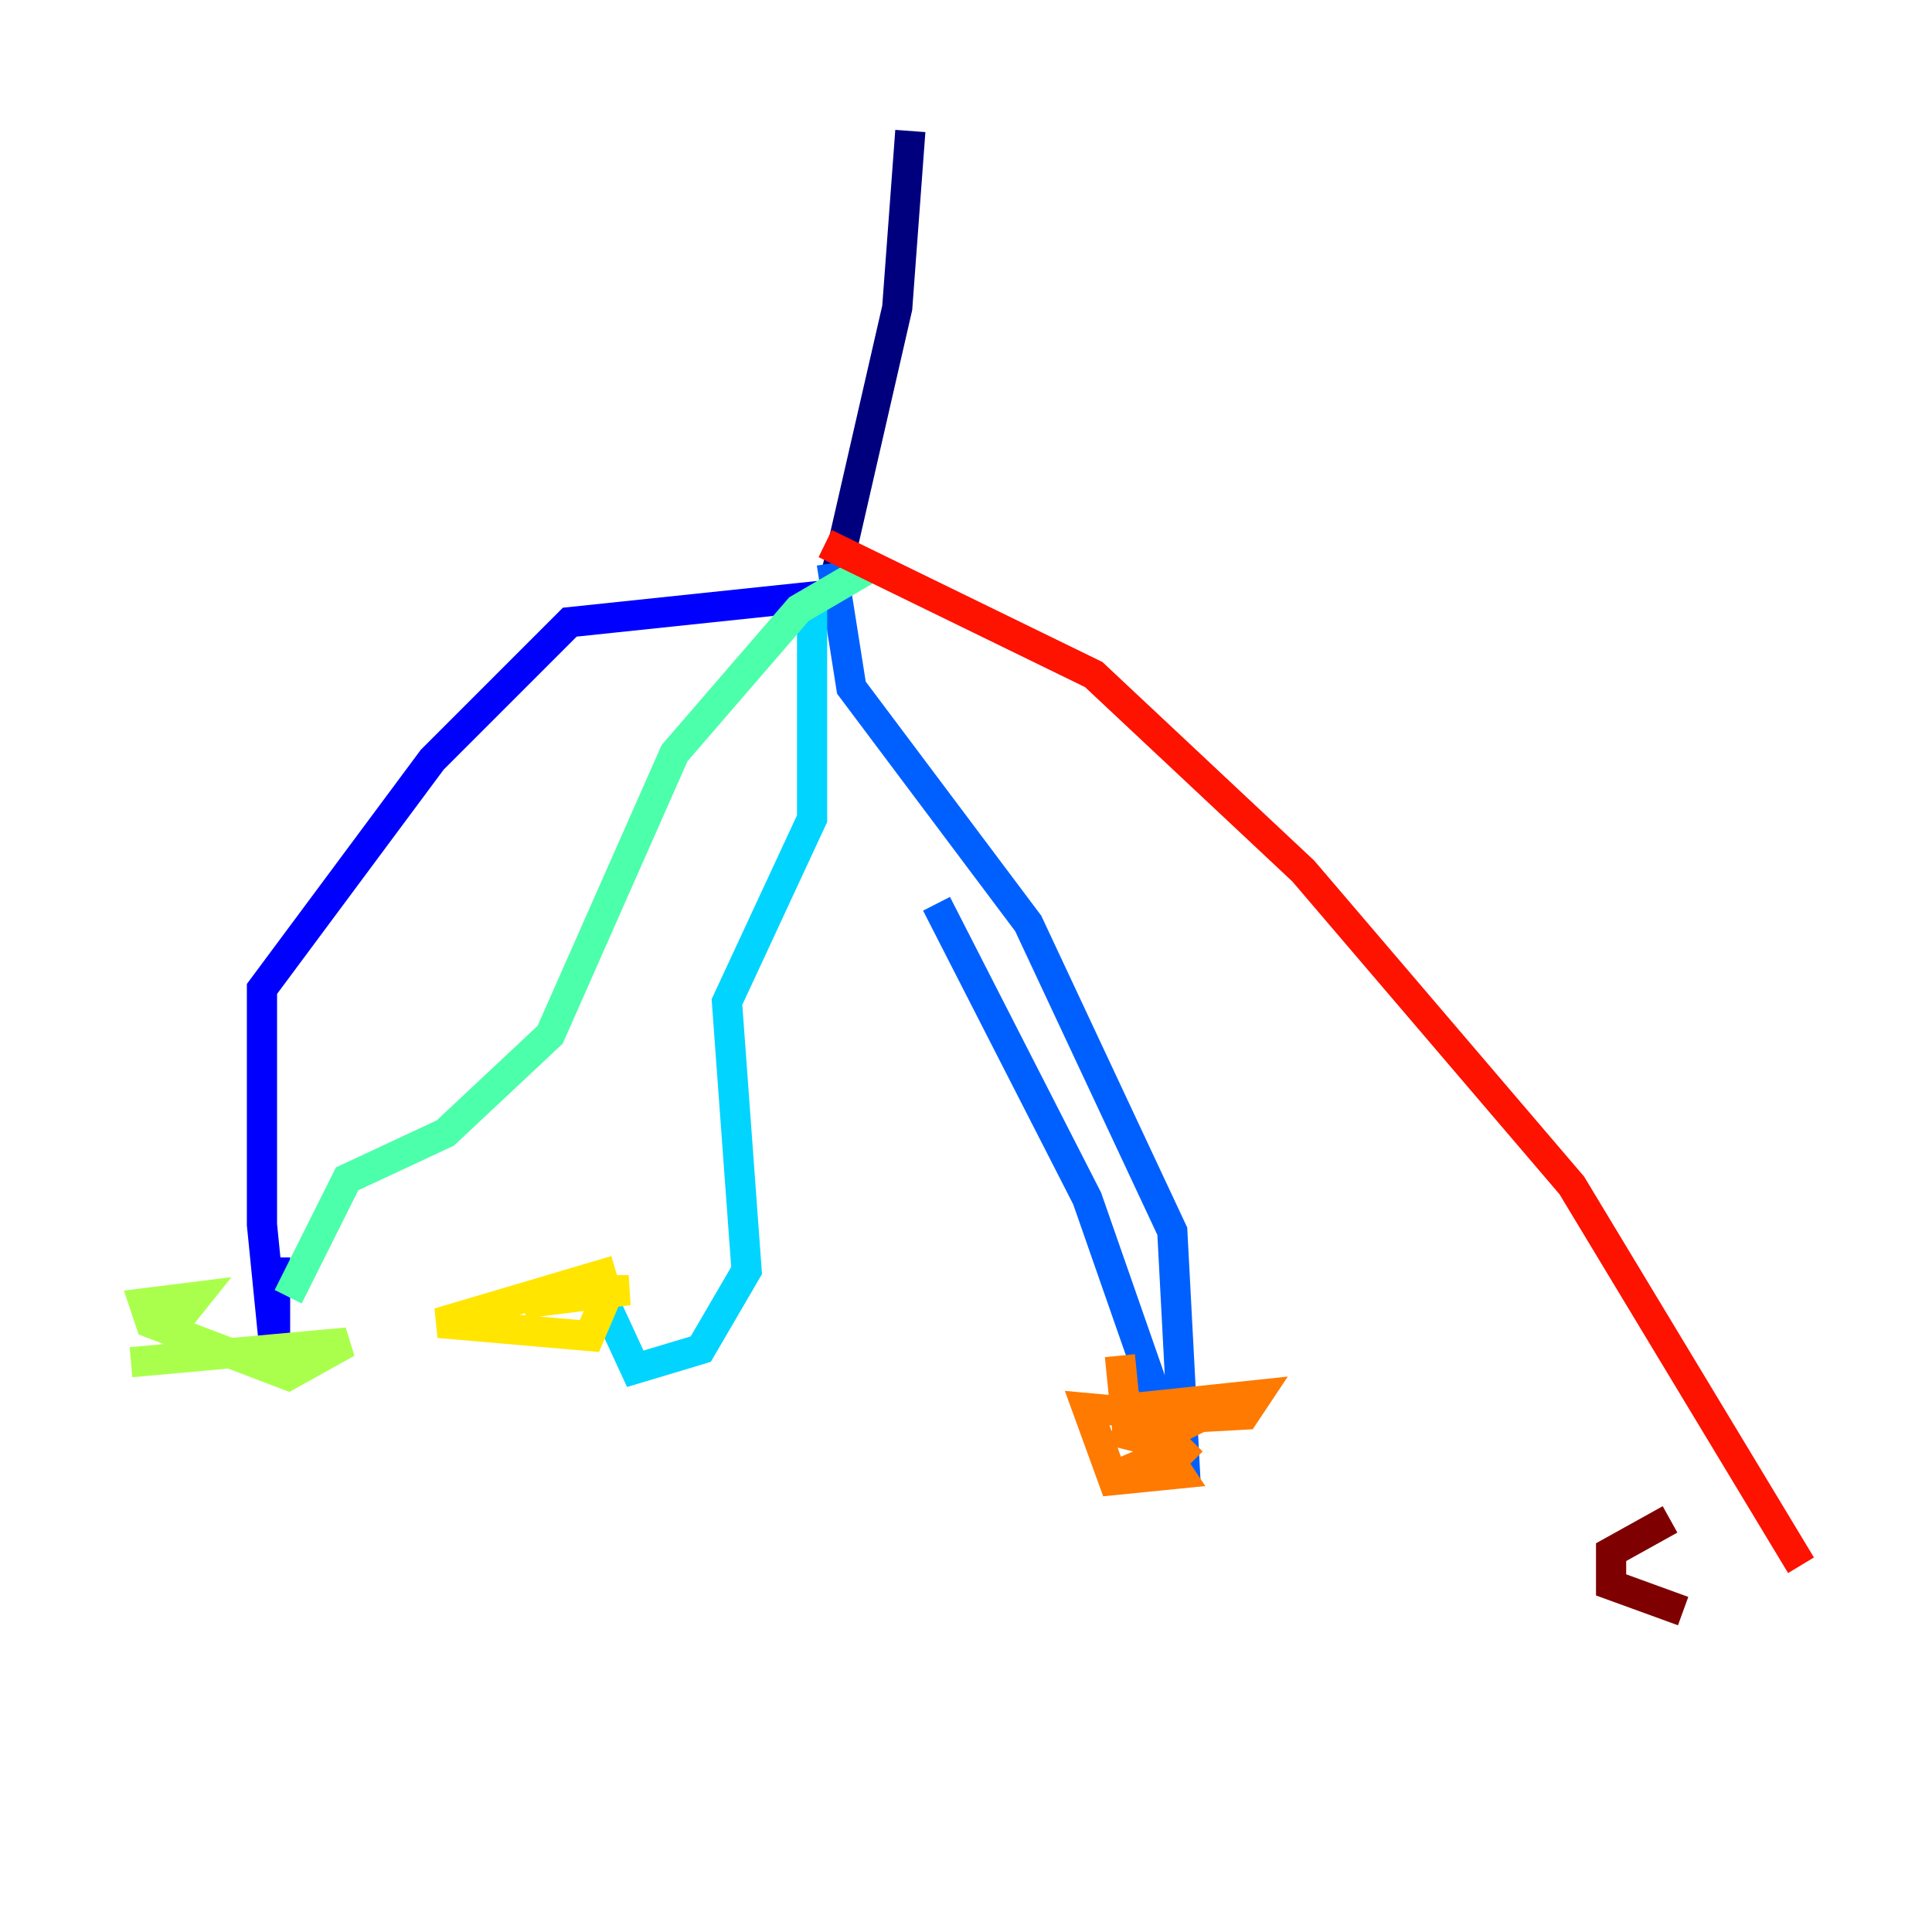 <?xml version="1.0" encoding="utf-8" ?>
<svg baseProfile="tiny" height="128" version="1.2" viewBox="0,0,128,128" width="128" xmlns="http://www.w3.org/2000/svg" xmlns:ev="http://www.w3.org/2001/xml-events" xmlns:xlink="http://www.w3.org/1999/xlink"><defs /><polyline fill="none" points="60.312,8.678 59.444,20.393 54.671,41.22" stroke="#00007f" stroke-width="2" /><polyline fill="none" points="54.237,39.485 37.749,41.22 28.637,50.332 17.356,65.519 17.356,81.139 18.224,89.817 18.224,83.308" stroke="#0000fe" stroke-width="2" /><polyline fill="none" points="55.105,37.315 56.407,45.559 68.122,61.18 77.668,81.573 78.536,98.061 72.027,79.403 62.047,59.878" stroke="#0060ff" stroke-width="2" /><polyline fill="none" points="53.803,39.485 53.803,54.237 48.163,66.386 49.464,84.176 46.427,89.383 42.088,90.685 39.485,85.044" stroke="#00d4ff" stroke-width="2" /><polyline fill="none" points="58.142,37.315 52.936,40.352 44.691,49.898 36.447,68.556 29.505,75.064 22.997,78.102 19.091,85.912" stroke="#4cffaa" stroke-width="2" /><polyline fill="none" points="8.678,90.251 22.997,88.949 19.091,91.119 9.98,87.647 9.546,86.346 13.017,85.912 11.281,88.081" stroke="#aaff4c" stroke-width="2" /><polyline fill="none" points="40.786,84.176 29.071,87.647 39.051,88.515 40.352,85.478 41.654,85.478 34.712,86.346" stroke="#ffe500" stroke-width="2" /><polyline fill="none" points="78.969,95.458 77.234,97.193 74.197,97.627 77.234,96.325 78.102,97.627 73.763,98.061 72.027,93.288 76.8,93.722 78.102,94.59 76.366,95.458 74.63,95.024 75.064,93.288 83.308,92.42 82.441,93.722 74.63,94.156 74.197,89.817" stroke="#ff7a00" stroke-width="2" /><polyline fill="none" points="54.671,36.014 72.461,44.691 86.346,57.709 104.136,78.536 119.322,103.702" stroke="#fe1200" stroke-width="2" /><polyline fill="none" points="111.512,106.739 106.739,105.003 106.739,102.834 110.644,100.664" stroke="#7f0000" stroke-width="2" /></svg>